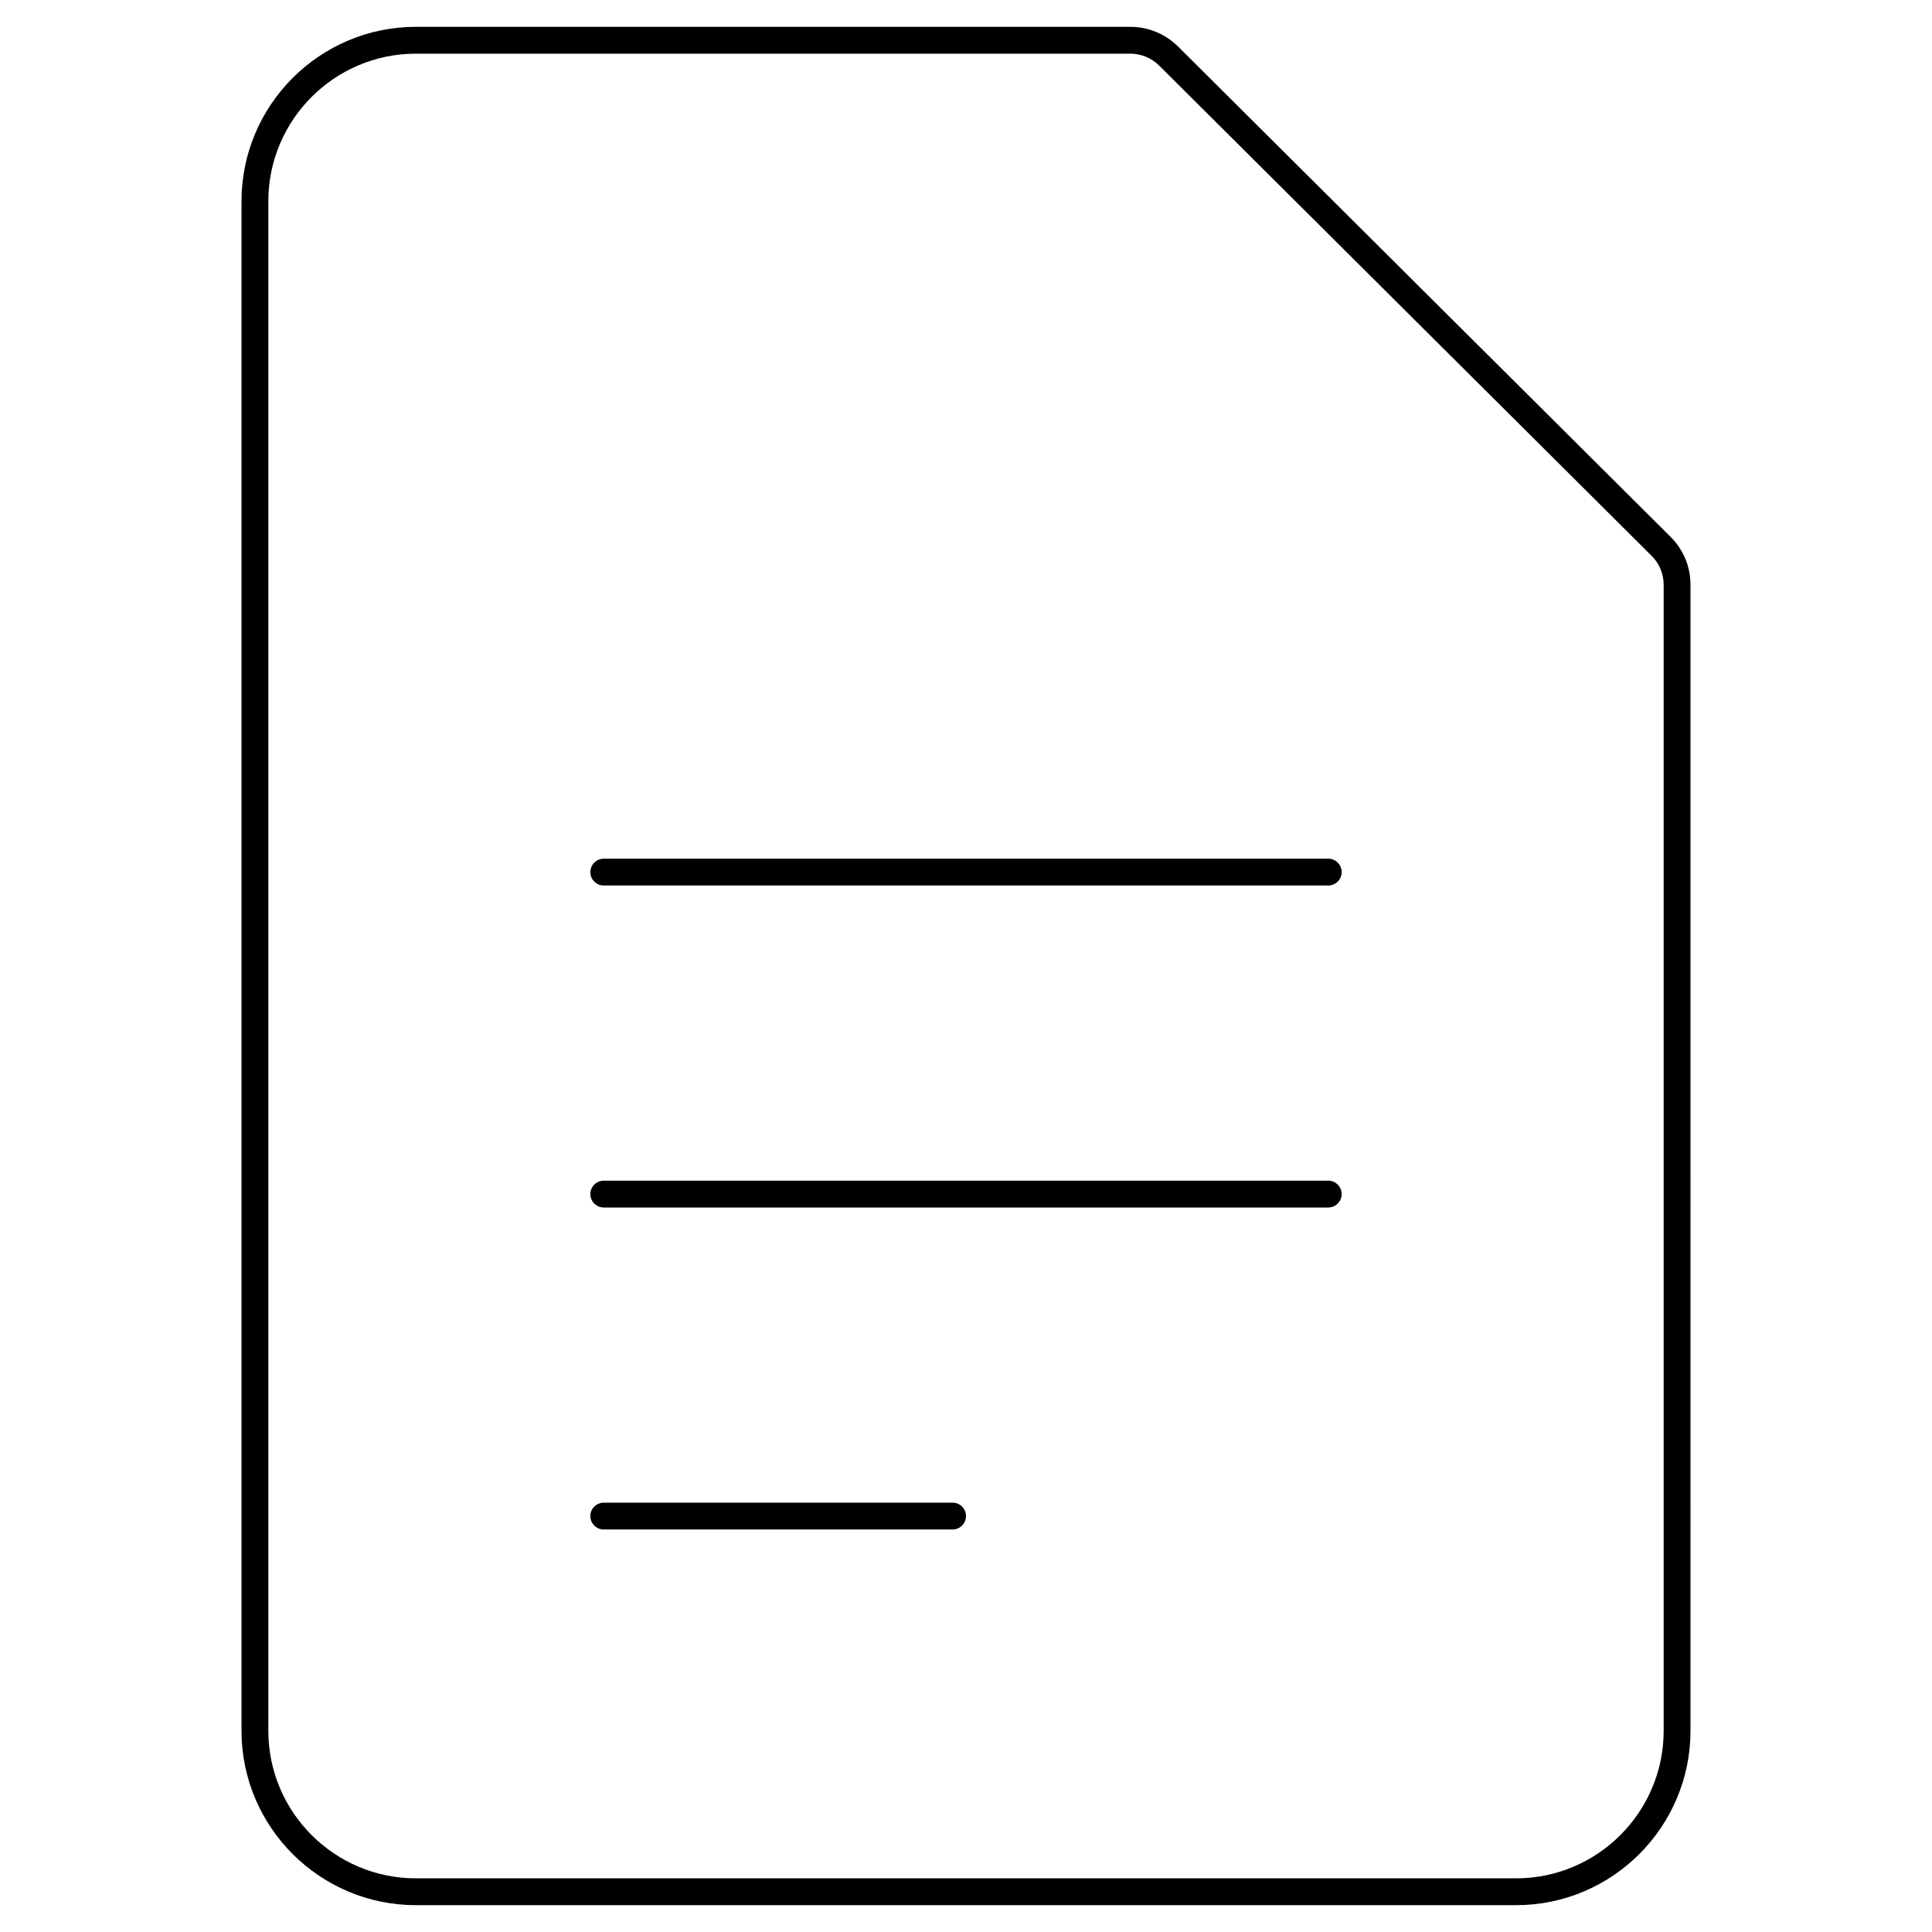 <svg width="72" height="72" viewBox="0 0 72 72" xmlns="http://www.w3.org/2000/svg"><title>sources-and-media/file-text_72</title><path d="M62 64.5c0 3.033-2.467 5.5-5.5 5.5l-41 0c-3.033 0-5.5-2.467-5.5-5.5l0-57C10 4.467 12.467 2 15.5 2l26.617 0c.41 0 .796.159 1.087.449l18.348 18.266c.289.288.448.671.448 1.079L62 64.5zm.257-44.494c.479.477.743 1.112.743 1.788L63 64.5c0 3.584-2.916 6.5-6.5 6.5l-41 0C11.916 71 9 68.084 9 64.5l0-57C9 3.916 11.916 1 15.5 1l26.617 0c.676 0 1.313.263 1.792.74l18.348 18.266zM49.5 33c.275 0 .5-.225.5-.5 0-.275-.225-.5-.5-.5l-27 0c-.275 0-.5.225-.5.5 0 .275.225.5.5.5l27 0zm0 12c.275 0 .5-.225.5-.5 0-.275-.225-.5-.5-.5l-27 0c-.275 0-.5.225-.5.5 0 .275.225.5.5.5l27 0zm-14 11l-13 0c-.275 0-.5.225-.5.5 0 .275.225.5.5.5l13 0c.275 0 .5-.225.5-.5 0-.275-.225-.5-.5-.5z" fill="#000" fill-rule="evenodd"/></svg>